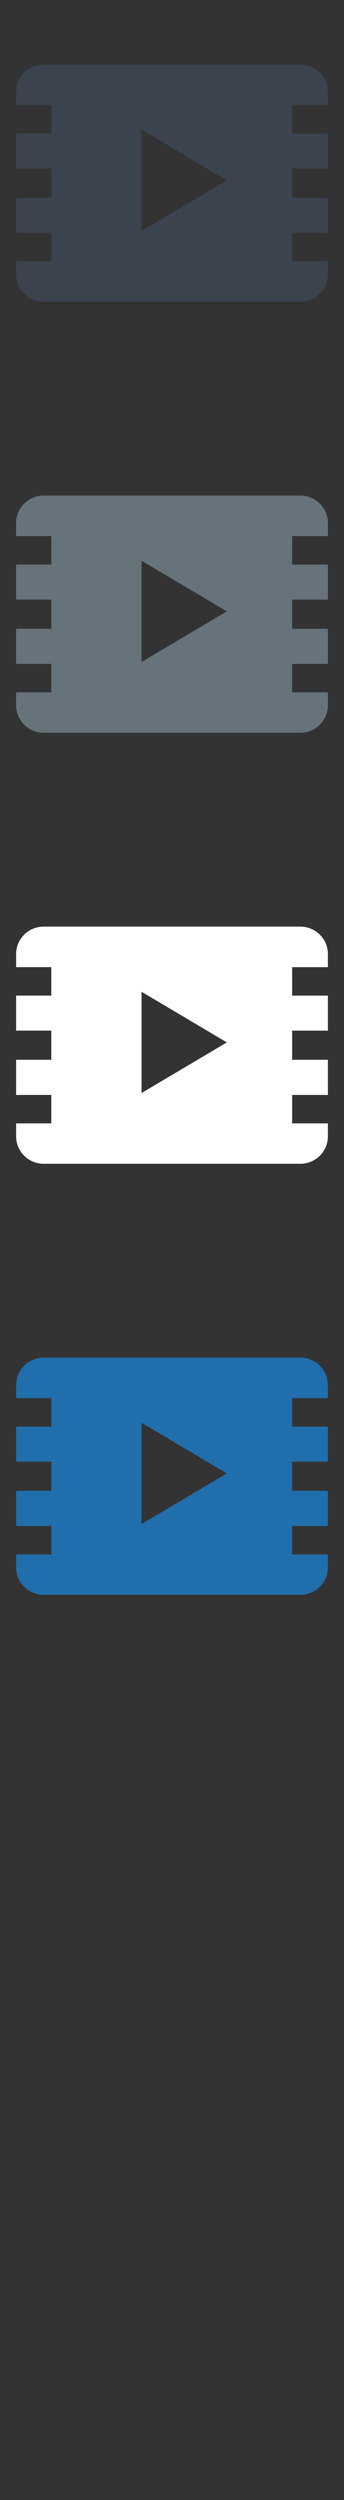 <svg width="32" height="232" viewBox="0 0 32 232" xmlns="http://www.w3.org/2000/svg"><rect x="0" y="0" width="32" height="232" fill="#333333" stroke="none"/><title>video</title><g fill="none"><path d="M30.5 129.752v-1.227c0-1.4-1.15-2.536-2.57-2.536H4.07c-1.42 0-2.57 1.135-2.57 2.535v1.227h3.273v2.64H1.5v3.25h3.273v2.707H1.5v3.262h3.273v2.64H1.5v1.214c0 1.4 1.15 2.535 2.57 2.535h23.86c1.42 0 2.57-1.134 2.57-2.534v-1.214h-3.325v-2.64H30.5v-3.263h-3.325v-2.707H30.5v-3.25h-3.325v-2.64H30.5zm-17.334 11.68v-9.397l7.936 4.7-7.936 4.698zm0 0" fill="#206FAC"/><path d="M30.5 89.752v-1.227c0-1.4-1.15-2.536-2.57-2.536H4.07c-1.42 0-2.57 1.135-2.57 2.535v1.227h3.273v2.64H1.5v3.25h3.273v2.707H1.5v3.262h3.273v2.64H1.5v1.214c0 1.4 1.15 2.535 2.57 2.535h23.86c1.42 0 2.57-1.134 2.57-2.534v-1.214h-3.325v-2.64H30.5V98.35h-3.325v-2.707H30.5v-3.25h-3.325v-2.64H30.5zm-17.334 11.68v-9.397l7.936 4.7-7.936 4.698zm0 0" fill="#fff"/><path d="M30.5 49.752v-1.227c0-1.4-1.15-2.536-2.57-2.536H4.07c-1.42 0-2.57 1.135-2.57 2.535v1.227h3.273v2.64H1.5v3.25h3.273v2.707H1.5v3.262h3.273v2.64H1.5v1.214C1.5 66.866 2.65 68 4.07 68h23.86c1.42 0 2.57-1.134 2.57-2.534v-1.214h-3.325v-2.64H30.5V58.35h-3.325v-2.707H30.5v-3.25h-3.325v-2.64H30.5zm-17.334 11.68v-9.397l7.936 4.7-7.936 4.698zm0 0" fill="#67737B"/><path d="M30.5 9.752V8.525c0-1.4-1.15-2.536-2.57-2.536H4.07c-1.42 0-2.57 1.135-2.57 2.535v1.227h3.273v2.64H1.5v3.25h3.273v2.707H1.5v3.262h3.273v2.64H1.5v1.214C1.5 26.866 2.65 28 4.07 28h23.86c1.42 0 2.57-1.134 2.57-2.534v-1.214h-3.325v-2.64H30.5V18.35h-3.325v-2.707H30.5v-3.25h-3.325v-2.64H30.5zm-17.334 11.68v-9.397l7.936 4.7-7.936 4.698zm0 0" fill="#3A434E"/></g></svg>